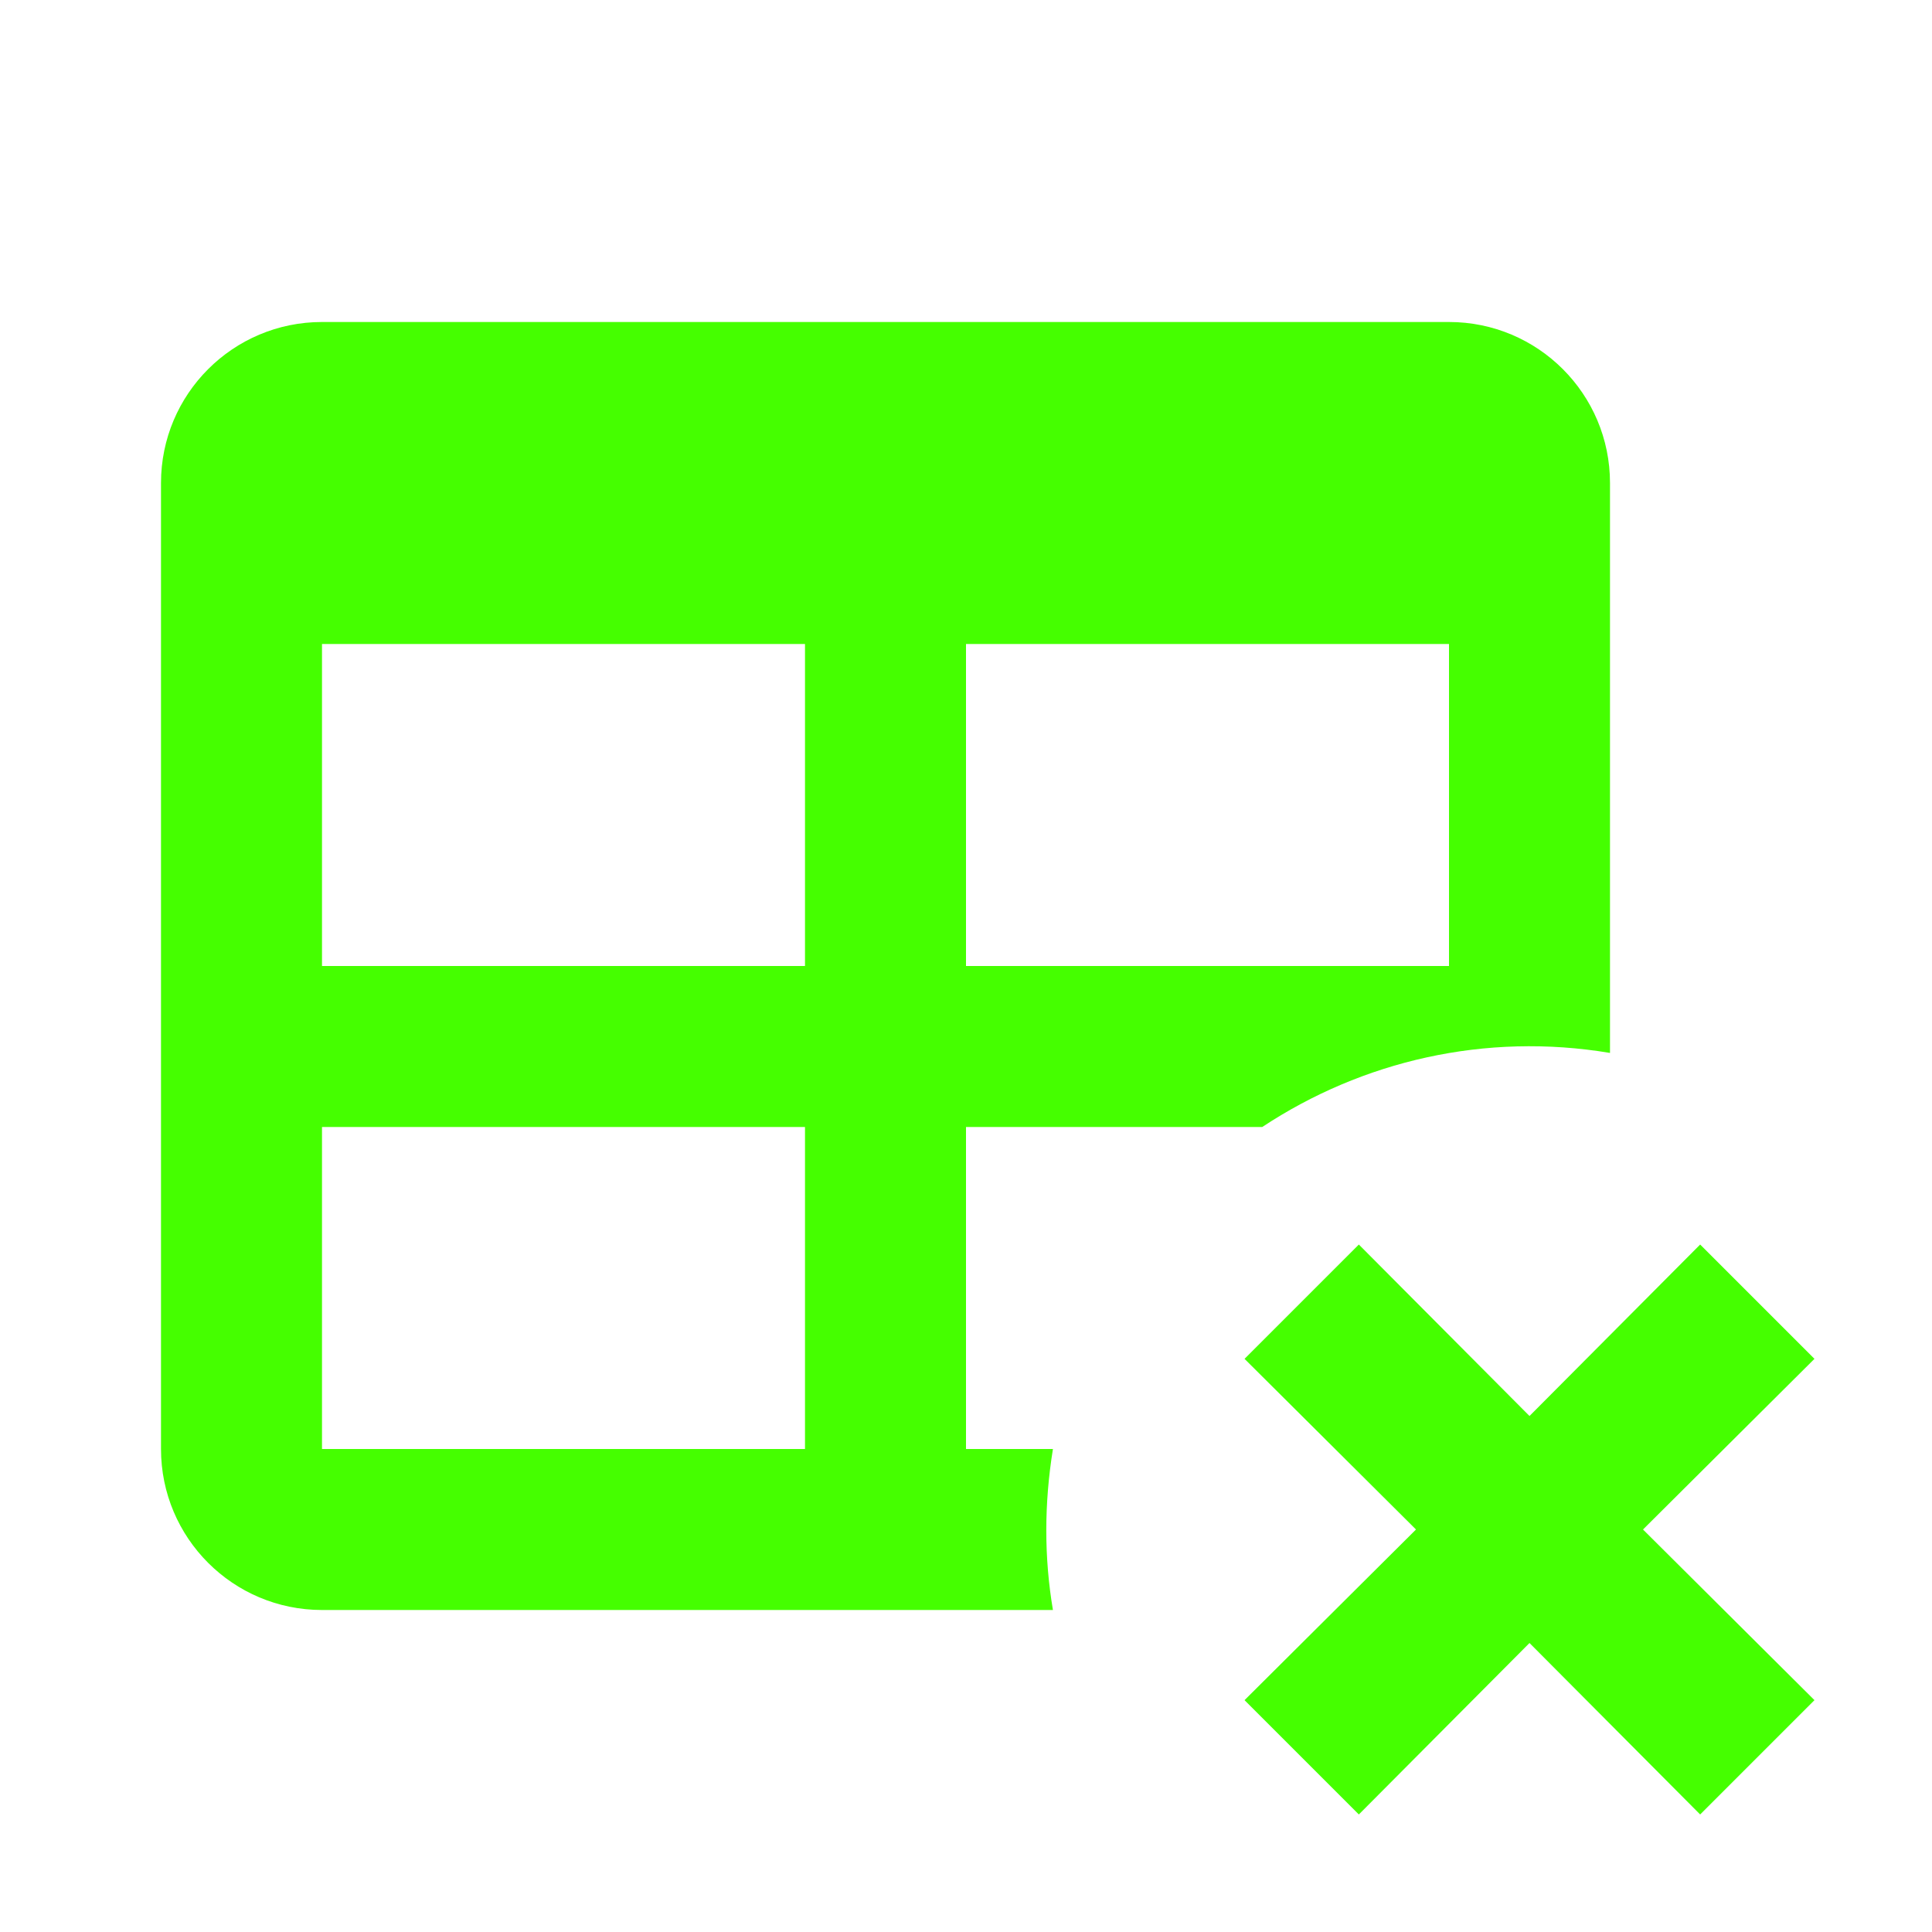 <?xml version="1.0" encoding="UTF-8"?>
<svg width="24px" height="24px" viewBox="0 0 24 24" version="1.1" xmlns="http://www.w3.org/2000/svg" xmlns:xlink="http://www.w3.org/1999/xlink">
    <title>Icons/24/table-table_remove</title>
    <g id="Icons/24/table-table_remove" stroke="none" stroke-width="1" fill="none" fill-rule="evenodd">
        <path d="M15.46,16.88 L16.88,15.46 L19,17.59 L21.12,15.46 L22.54,16.88 L20.41,19 L22.54,21.12 L21.12,22.54 L19,20.41 L16.88,22.54 L15.46,21.12 L17.59,19 L15.46,16.88 L15.46,16.88 Z M4,4 L18,4 C19.105,4 20,4.895 20,6 L20,13.08 C18.45,12.82 16.92,13.18 15.68,14 L12,14 L12,18 L13.08,18 C12.97,18.68 12.97,19.35 13.08,20 L4,20 C2.895,20 2,19.105 2,18 L2,6 C2,4.895 2.895,4 4,4 L4,4 Z M4,8 L4,12 L10,12 L10,8 L4,8 L4,8 Z M12,8 L12,12 L18,12 L18,8 L12,8 L12,8 Z M4,14 L4,18 L10,18 L10,14 L4,14 Z" id="icon" fill="#45FF00"></path>
    </g>
</svg>